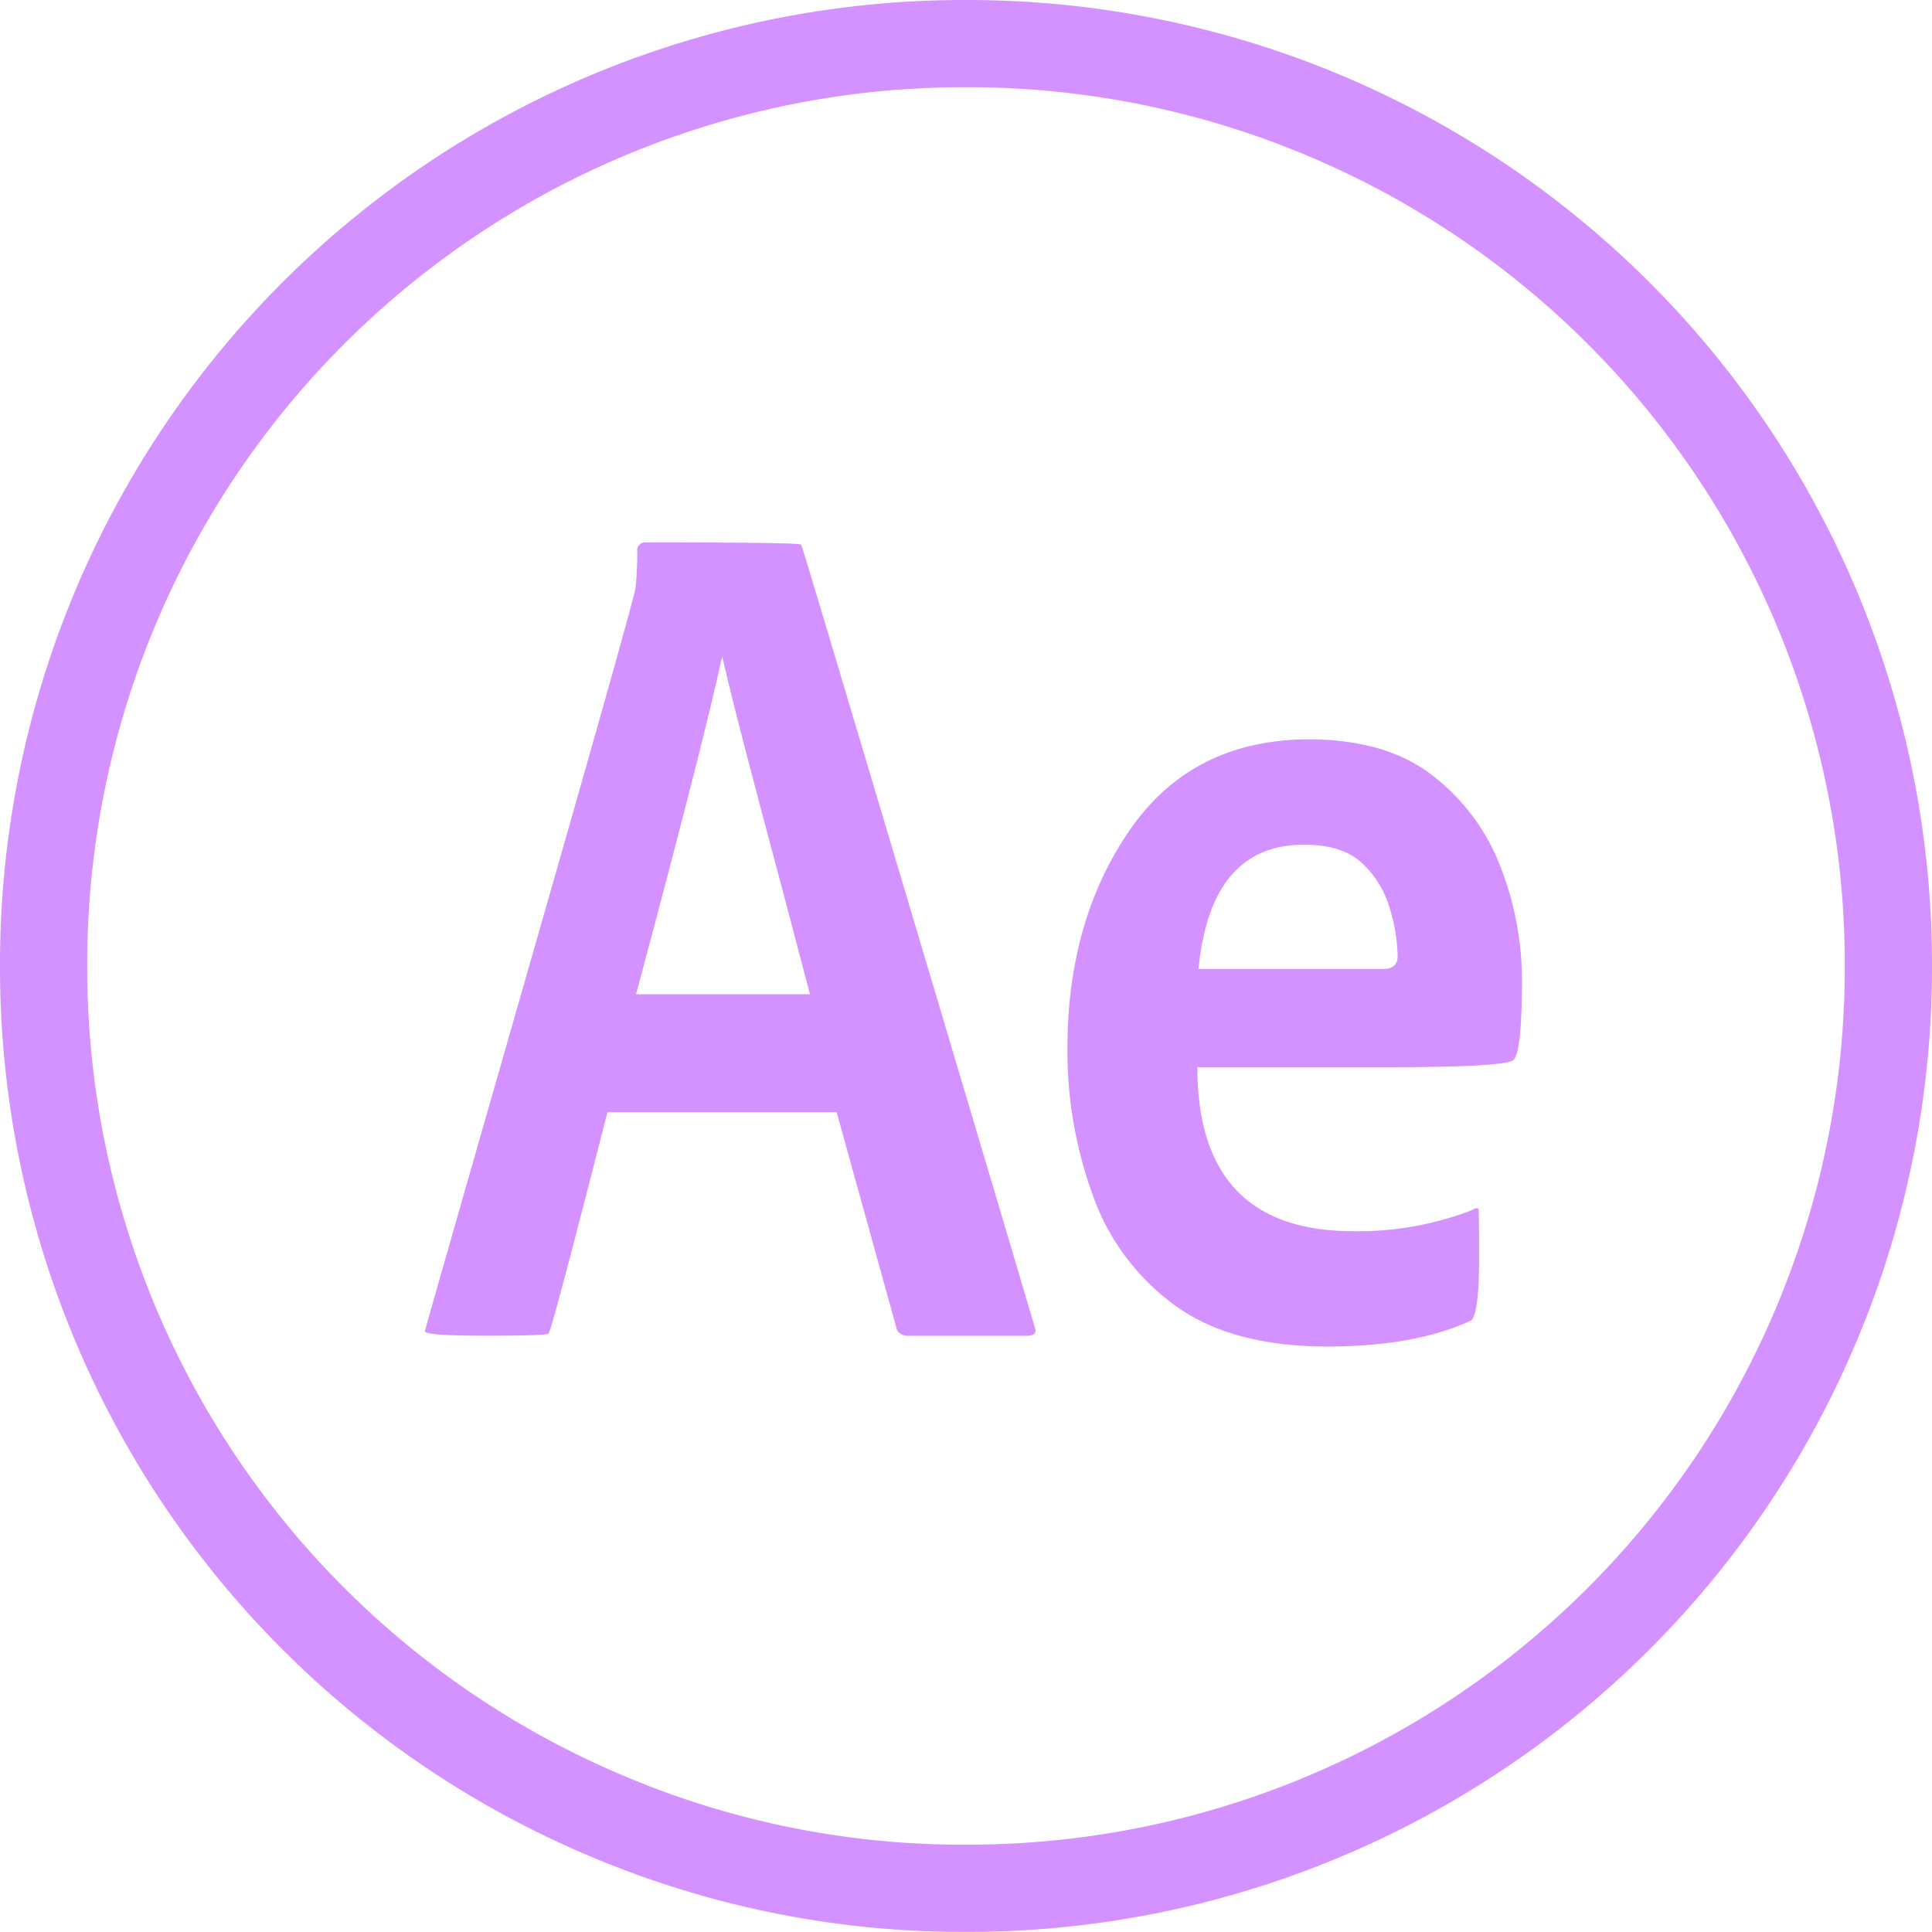 <svg xmlns="http://www.w3.org/2000/svg" viewBox="0 0 221.52 221.51"><defs><style>.cls-1{fill:#d392ff;}.cls-2{fill:none;stroke:#d392ff;stroke-miterlimit:10;stroke-width:10px;}</style></defs><g id="Layer_2" data-name="Layer 2"><g id="Layer_1-2" data-name="Layer 1"><path class="cls-1" d="M174.51,112.16q0,8.58-1,9.39t-14.52.82H137.29q0,18.81,17.92,18.8a36.45,36.45,0,0,0,13.5-2.39l.49-.25c.18,0,.27,0,.32.12s.07,2,.07,5.8c0,4-.3,6.27-.88,6.94q-6.45,3-16.53,3-11,0-17.48-4.73a26.53,26.53,0,0,1-9.4-12.61,48.36,48.36,0,0,1-2.91-16.85q0-14.64,7.13-25T150,84.77q9.08,0,14.44,4.29a24.1,24.1,0,0,1,7.71,10.6A36,36,0,0,1,174.51,112.16Zm-14.26-2.53a19.68,19.68,0,0,0-.89-5.43A11.35,11.35,0,0,0,156.21,99c-1.51-1.44-3.74-2.15-6.69-2.15q-10.72,0-12.1,14.25h21.07C159.66,111.14,160.25,110.63,160.25,109.63Z"/><path class="cls-1" d="M118.74,152.53c0,.42-.33.63-1,.63H104a1.43,1.43,0,0,1-1.14-.63l-6.93-25H69.65q-6.42,25.12-6.75,25.37t-7.12.25q-7.06,0-7.07-.51,0-.12,12-42T72.87,67.37a36,36,0,0,0,.19-4.43.93.93,0,0,1,.89-.75q17.77,0,17.92.26t13.5,45.09Q118.74,152.4,118.74,152.53ZM72.93,114H92.87l-3.22-12.23q-2-7.45-3.85-14.52t-3-12Q80.76,84.78,72.93,114Z"/><path class="cls-2" d="M70.34,208.54A105.58,105.58,0,0,1,5,110.75,105.55,105.55,0,0,1,110.76,5,105.57,105.57,0,0,1,216.52,110.75,105.58,105.58,0,0,1,110.76,216.51,104.66,104.66,0,0,1,70.34,208.54Z"/></g></g></svg>